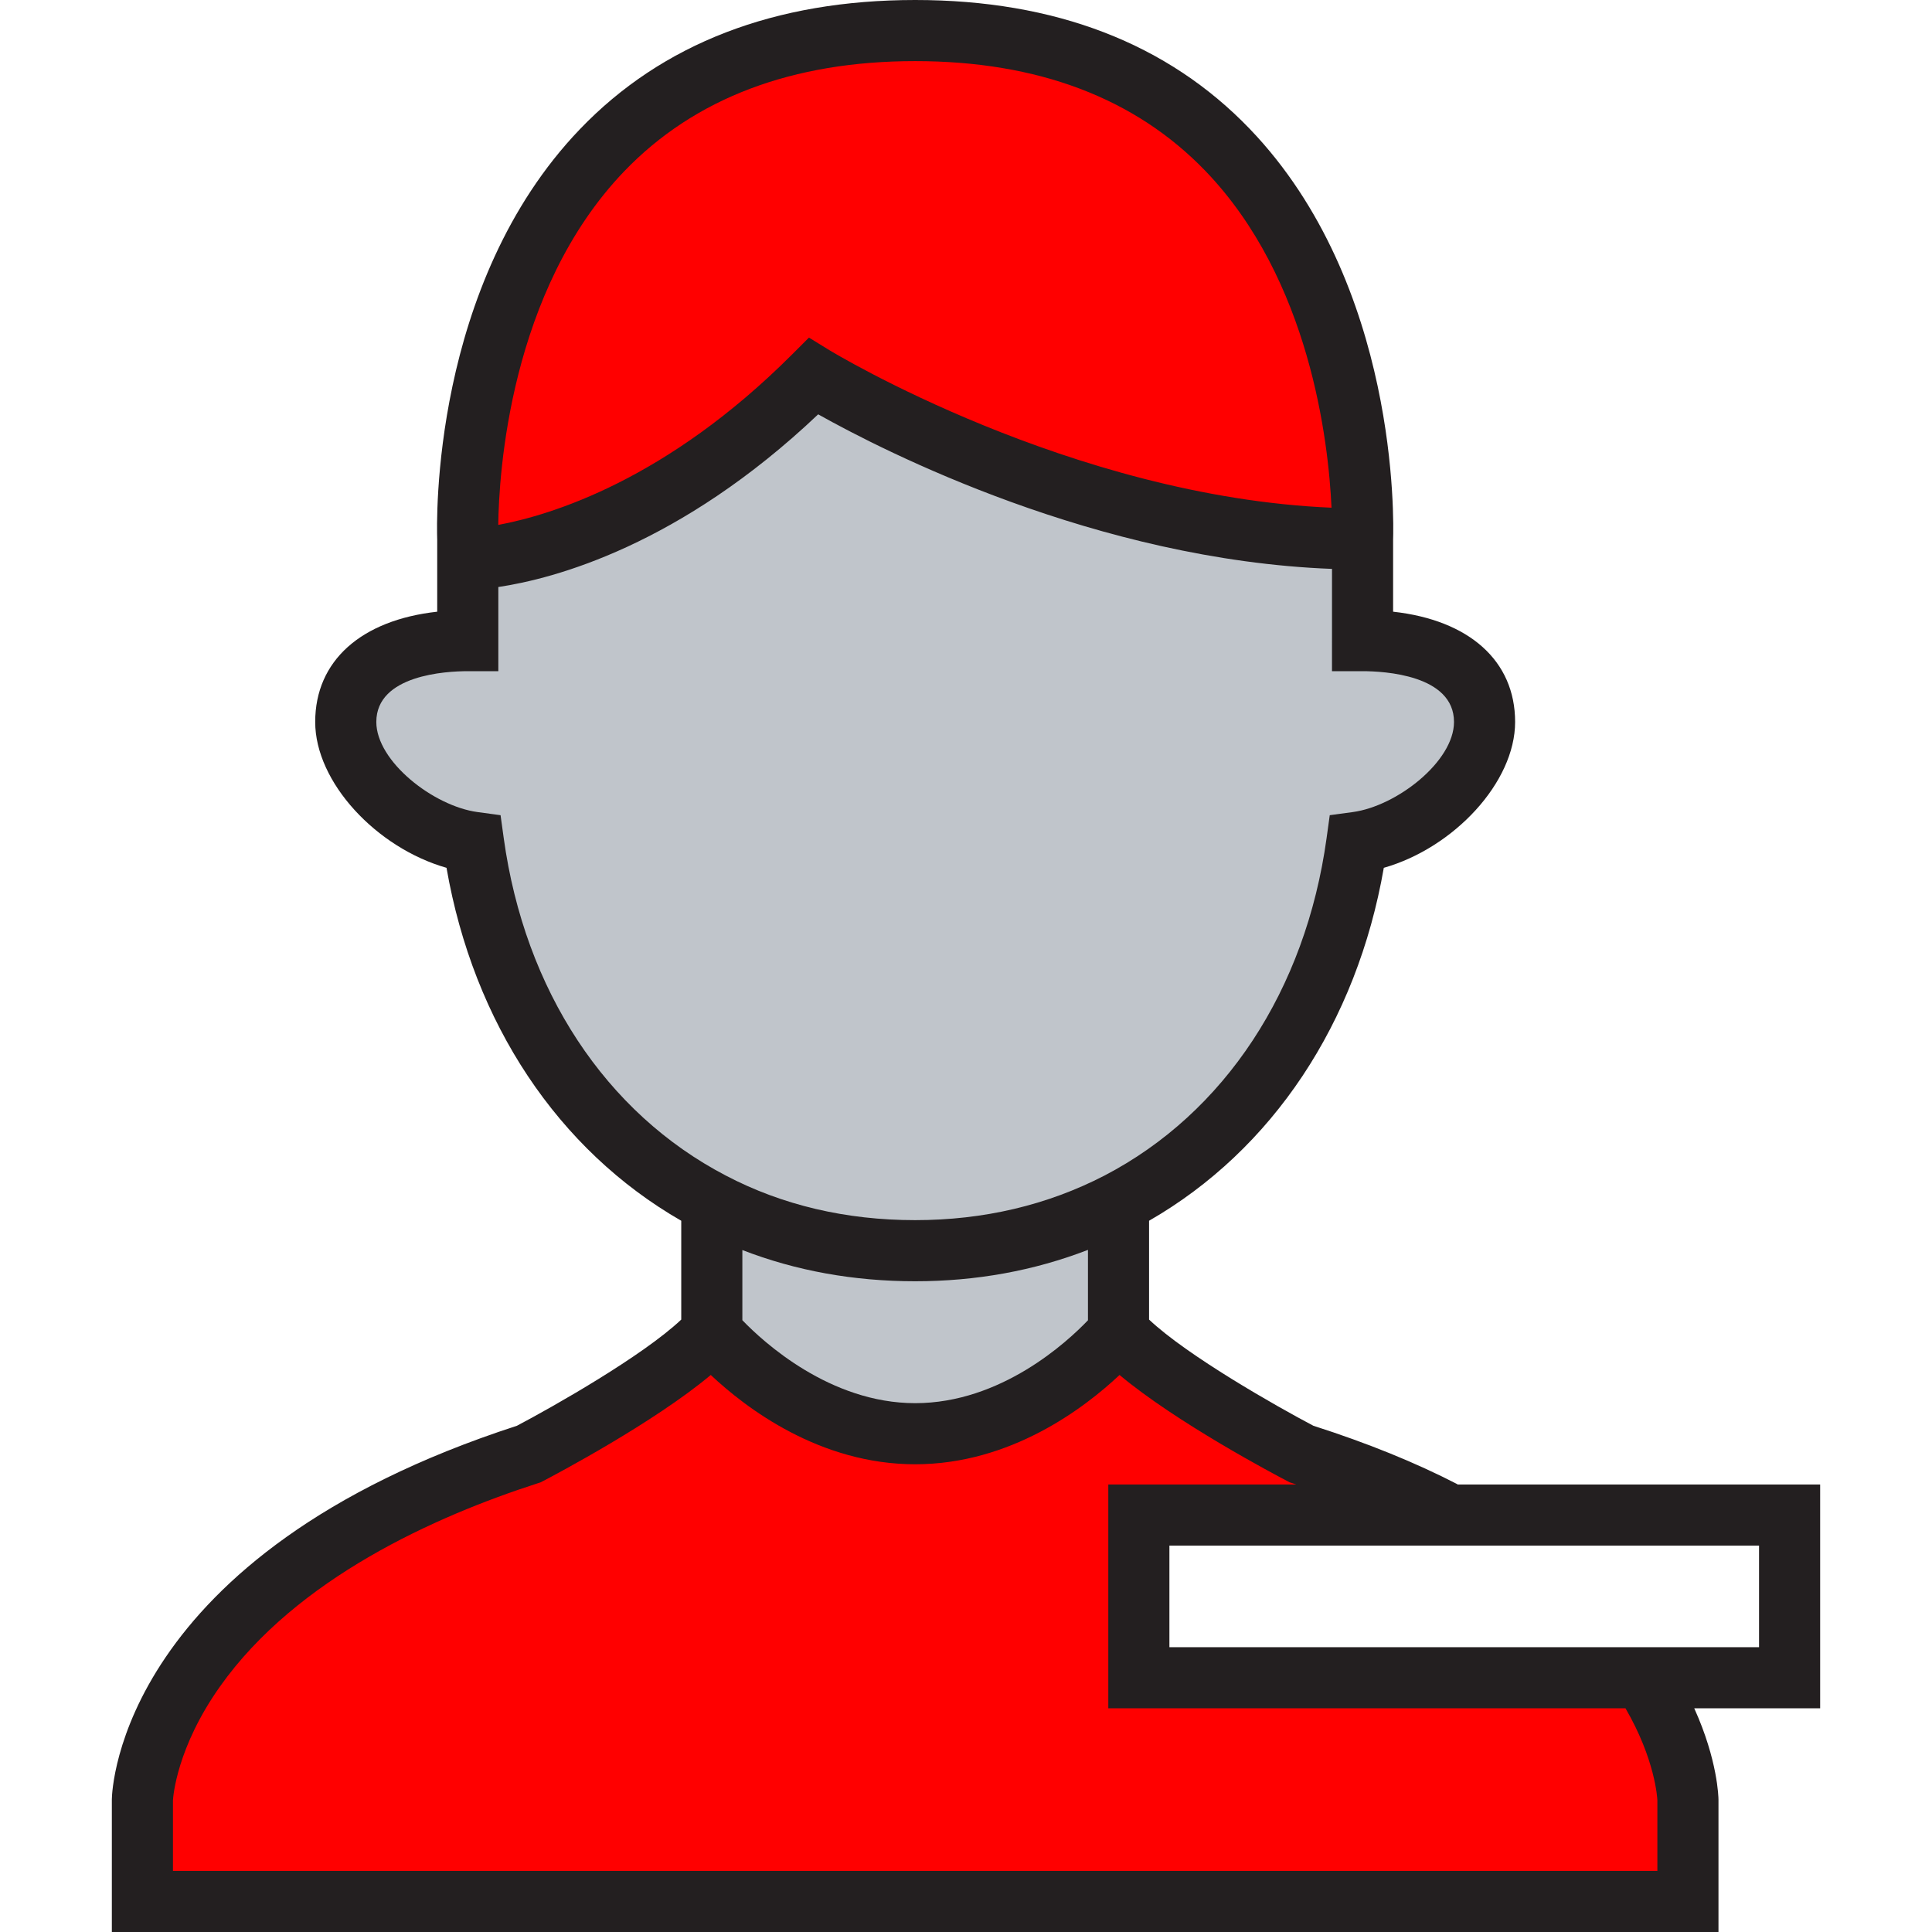 <?xml version="1.0" encoding="utf-8"?>
<svg viewBox="0 0 511.999 511.999" style="enable-background:new 0 0 511.999 511.999;" xmlns="http://www.w3.org/2000/svg">
  <path style="fill: rgb(192, 197, 203);" d="M188.634,318.73c15.629,8.192,33.844,12.718,53.892,12.718s38.263-4.635,53.892-12.718v34.276 c0,0-22.203,26.945-53.892,26.945s-53.892-26.945-53.892-26.945L188.634,318.73L188.634,318.73z"/>
  <path style="fill: rgb(255, 0, 0);" d="M344.921,385.341c14.551,4.635,26.945,9.7,37.616,15.197v0.97h-80.73v43.113h134.729v1.94 c10.671,17.245,10.779,30.395,10.779,30.395s0,11.856,0,26.945H37.738c0-15.09,0-26.945,0-26.945s0.97-58.958,102.395-91.616 c0,0,36.755-19.185,48.503-32.335c0,0,22.203,26.945,53.892,26.945s53.892-26.945,53.892-26.945 C308.166,366.155,344.921,385.341,344.921,385.341z"/>
  <path style="fill: rgb(192, 197, 203);" d="M296.418,318.73c-15.629,8.084-33.844,12.718-53.892,12.718s-38.263-4.527-53.892-12.718 c-34.598-18-57.34-53.353-63.161-95.497c-16.706-2.263-33.844-18.108-33.844-31.903c0-14.874,14.443-21.557,32.335-21.557v-21.557 c0,0,43.113,0,91.616-48.503c0,0,70.059,43.113,145.508,43.113v26.945c17.892,0,32.335,6.682,32.335,21.557 c0,13.797-17.137,29.64-33.844,31.903C353.76,265.377,331.016,300.73,296.418,318.73z"/>
  <path style="fill: rgb(255, 0, 0);" d="M215.581,99.714c-48.503,48.503-91.616,48.503-91.616,48.503v-5.389 c0,0-5.605-134.729,118.562-134.729c123.951,0,118.562,134.729,118.562,134.729C285.64,142.827,215.581,99.714,215.581,99.714z"/>
  <path style="fill:#231F20;" d="M482.359,393.409h-96.15l0.037-0.07c-11.234-5.787-23.733-10.86-38.188-15.498 c-9.621-5.065-33.321-18.491-43.542-28.137v-26.192c32.68-18.787,55.045-52.405,62.206-93.53 c18.607-5.313,34.799-22.687,34.799-38.653c0-16.219-12.185-26.993-32.335-29.224v-19.129c0.158-4.579,1.563-67.652-37.994-108.823 C309.419,11.491,279.587,0,242.527,0c-37.158,0-67.044,11.513-88.826,34.219c-39.48,41.157-38.001,104.125-37.834,108.761v19.125 c-20.151,2.231-32.335,13.004-32.335,29.224c0,15.966,16.194,33.339,34.799,38.653c7.162,41.133,29.533,74.756,62.206,93.531v26.19 c-10.217,9.641-33.938,23.079-43.554,28.144C31.921,411.938,29.684,474.184,29.641,476.823l-0.001,35.176h425.773v-35.11 c-0.004-0.509-0.175-10.398-6.421-24.172h33.366v-59.308H482.359z M196.732,331.273c14.14,5.487,29.485,8.273,45.794,8.273 c16.181,0,31.524-2.8,45.794-8.317v18.657c-5.531,5.783-23.048,21.967-45.794,21.967c-22.598,0-40.237-16.216-45.794-21.984 L196.732,331.273L196.732,331.273z M165.457,45.361c18.605-19.353,44.534-29.165,77.07-29.165c32.442,0,58.322,9.793,76.918,29.106 c27.707,28.776,32.611,71.659,33.422,89.245c-69.062-2.924-132.388-41.328-133.041-41.73l-5.447-3.351l-4.523,4.522 c-33.19,33.19-63.757,42.509-77.815,45.119C132.206,125.9,134.962,77.083,165.457,45.361z M133.495,222.127l-0.841-6.091 l-6.093-0.826c-11.717-1.588-26.834-13.453-26.834-23.88c0-12.488,18.552-13.459,24.237-13.459h8.098v-22.305 c14.834-2.216,48.103-10.995,84.763-45.763c17.497,9.815,73.821,38.599,136.169,40.961l-0.005,27.106h8.098 c5.686,0,24.237,0.97,24.237,13.459c0,10.427-15.117,22.292-26.833,23.88l-6.094,0.826l-0.841,6.091 c-5.559,40.254-27.019,72.846-58.86,89.412c-15.154,7.839-32.033,11.812-50.171,11.812c-18.337,0-35.203-3.968-50.155-11.805 C160.515,294.972,139.055,262.381,133.495,222.127z M439.218,477.059v18.745H45.836v-18.699c0.052-0.948,0.975-13.94,12.483-30.19 c20.263-28.612,57.024-45.086,84.297-53.868l0.654-0.211l0.61-0.319c3.353-1.75,29.401-15.505,44.481-28.135 c9.324,8.777,28.869,23.665,54.166,23.665c25.296,0,44.842-14.888,54.166-23.665c15.08,12.629,41.129,26.385,44.481,28.135 l0.622,0.325l0.668,0.213c0.366,0.117,0.715,0.236,1.078,0.353H293.71v59.31h137.064 C438.612,466.212,439.19,476.403,439.218,477.059z M466.163,436.524H309.905v-26.918h156.259V436.524z"/>
  <g/>
  <g/>
  <g/>
  <g/>
  <g/>
  <g/>
  <g/>
  <g/>
  <g/>
  <g/>
  <g/>
  <g/>
  <g/>
  <g/>
  <g/>
</svg>